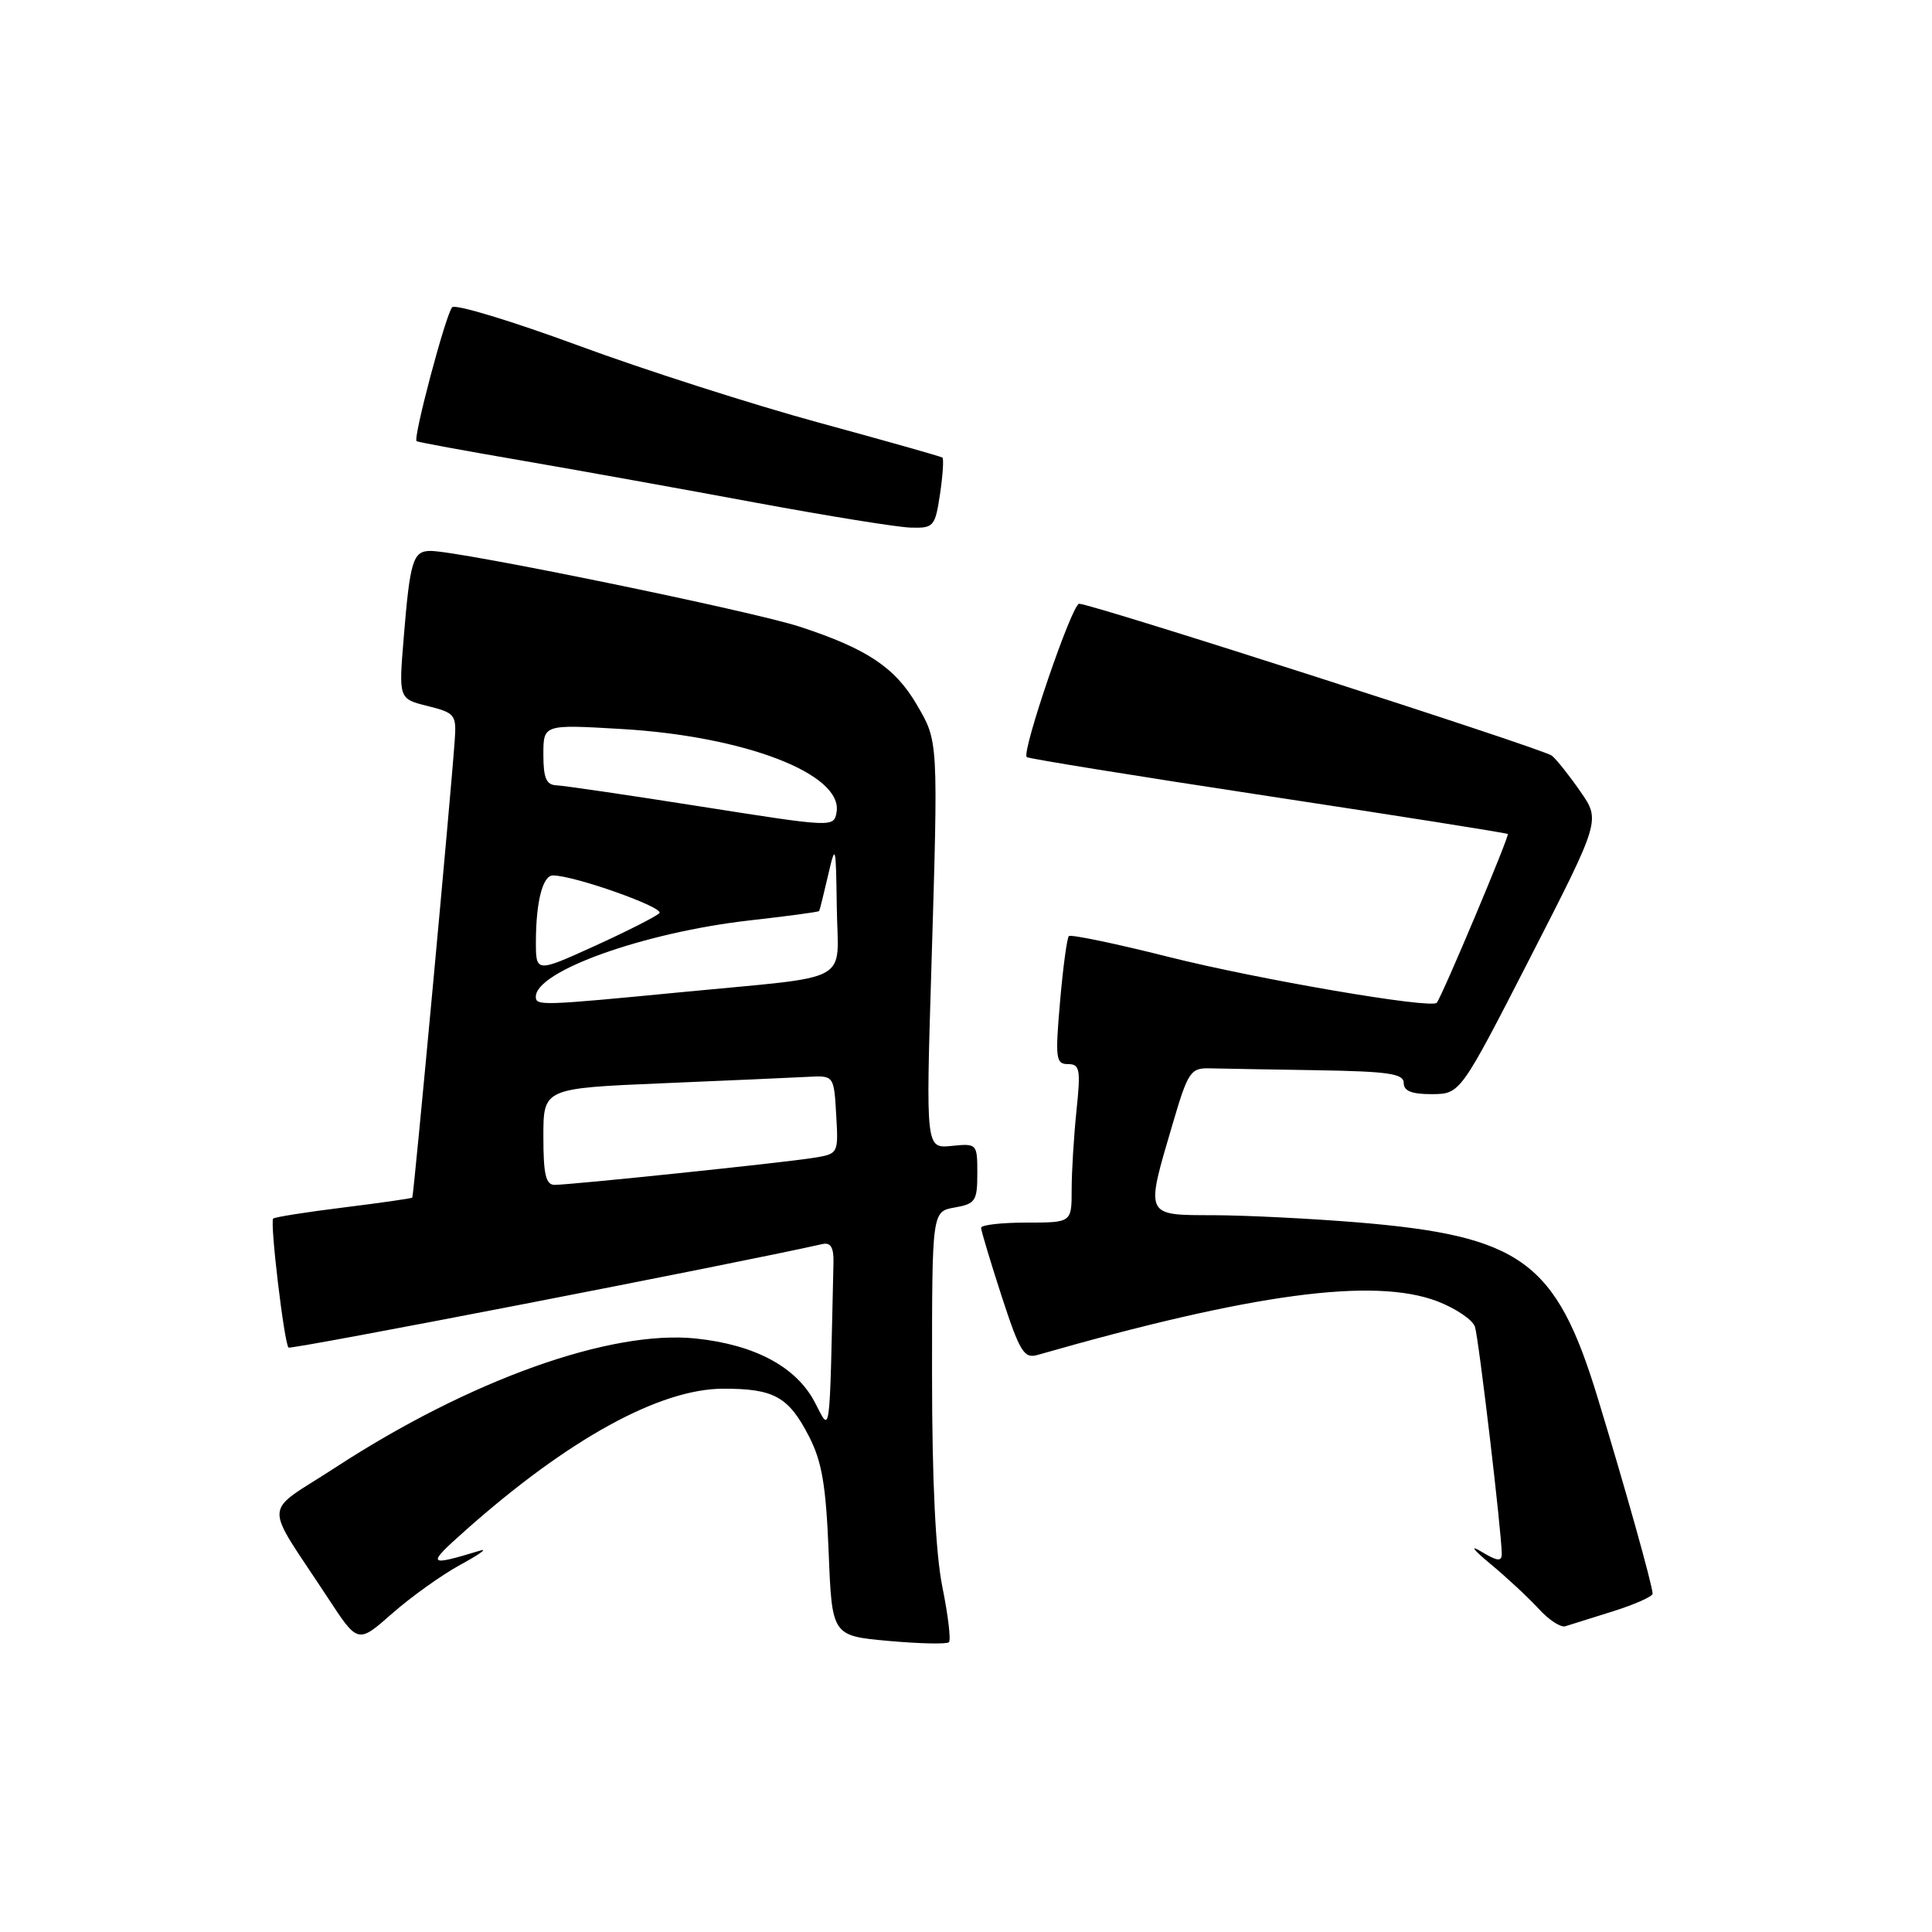 <?xml version="1.0" encoding="UTF-8" standalone="no"?>
<!DOCTYPE svg PUBLIC "-//W3C//DTD SVG 1.1//EN" "http://www.w3.org/Graphics/SVG/1.1/DTD/svg11.dtd" >
<svg xmlns="http://www.w3.org/2000/svg" xmlns:xlink="http://www.w3.org/1999/xlink" version="1.1" viewBox="0 0 256 256">
 <g >
 <path fill="currentColor"
d=" M 61.00 207.34 C 63.48 205.99 64.67 205.14 63.66 205.45 C 56.58 207.60 56.45 207.43 61.66 202.80 C 75.30 190.68 87.41 184.03 95.82 184.01 C 102.56 184.00 104.47 185.06 107.17 190.28 C 108.91 193.64 109.44 196.76 109.80 205.62 C 110.24 216.75 110.24 216.75 117.74 217.43 C 121.86 217.80 125.46 217.88 125.74 217.60 C 126.02 217.32 125.63 214.03 124.87 210.29 C 123.97 205.80 123.50 196.22 123.50 182.01 C 123.50 160.53 123.50 160.53 126.50 160.00 C 129.24 159.52 129.50 159.14 129.50 155.49 C 129.50 151.55 129.46 151.50 126.09 151.84 C 122.68 152.18 122.68 152.18 123.41 128.34 C 124.33 97.89 124.35 98.28 121.46 93.34 C 118.58 88.43 114.87 85.96 106.00 83.05 C 99.65 80.97 60.84 73.00 57.05 73.00 C 54.72 73.00 54.33 74.27 53.49 84.55 C 52.83 92.60 52.83 92.60 56.66 93.55 C 60.27 94.45 60.49 94.71 60.26 98.00 C 59.81 104.67 54.82 158.50 54.63 158.69 C 54.53 158.80 50.42 159.39 45.50 160.00 C 40.58 160.61 36.39 161.27 36.20 161.47 C 35.74 161.92 37.66 177.99 38.23 178.56 C 38.54 178.87 97.14 167.51 109.00 164.84 C 110.06 164.60 110.48 165.30 110.44 167.25 C 109.89 191.39 110.10 189.85 107.94 185.76 C 105.48 181.10 100.00 178.18 92.21 177.36 C 80.89 176.18 62.22 182.86 44.43 194.46 C 34.67 200.82 34.80 198.53 43.46 211.75 C 47.42 217.80 47.42 217.80 51.96 213.80 C 54.46 211.60 58.52 208.69 61.00 207.34 Z  M 213.75 213.50 C 216.64 212.59 218.99 211.54 218.98 211.17 C 218.95 210.02 215.30 197.00 211.68 185.15 C 206.18 167.12 201.57 163.77 179.86 161.97 C 173.61 161.46 165.01 161.03 160.75 161.02 C 151.64 161.00 151.75 161.24 155.36 149.00 C 157.41 142.01 157.75 141.50 160.28 141.56 C 161.78 141.60 168.18 141.71 174.50 141.81 C 183.97 141.97 186.00 142.26 186.00 143.50 C 186.00 144.57 187.07 144.99 189.75 144.98 C 193.50 144.95 193.50 144.95 202.79 126.83 C 212.07 108.71 212.07 108.71 209.41 104.88 C 207.95 102.77 206.25 100.63 205.63 100.13 C 204.52 99.23 144.68 80.00 142.99 80.00 C 142.05 80.00 135.32 99.69 136.05 100.32 C 136.30 100.53 150.68 102.85 168.00 105.48 C 185.32 108.11 199.63 110.37 199.79 110.51 C 200.05 110.72 191.14 131.89 190.38 132.87 C 189.72 133.72 166.65 129.77 154.79 126.78 C 147.80 125.02 141.88 123.79 141.63 124.04 C 141.38 124.29 140.85 128.21 140.46 132.75 C 139.81 140.25 139.90 141.00 141.51 141.00 C 143.09 141.00 143.21 141.69 142.64 147.15 C 142.29 150.53 142.00 155.25 142.00 157.65 C 142.00 162.00 142.00 162.00 136.00 162.00 C 132.70 162.00 130.00 162.31 130.00 162.69 C 130.00 163.07 131.23 167.15 132.72 171.75 C 135.13 179.13 135.69 180.05 137.47 179.54 C 165.96 171.38 182.06 169.23 190.46 172.43 C 192.90 173.37 195.15 174.89 195.44 175.81 C 195.95 177.42 198.97 203.01 198.99 205.87 C 199.00 206.95 198.43 206.89 196.25 205.58 C 194.69 204.64 195.22 205.35 197.47 207.21 C 199.65 209.02 202.53 211.70 203.87 213.16 C 205.20 214.63 206.79 215.67 207.40 215.49 C 208.00 215.31 210.86 214.41 213.75 213.50 Z  M 124.56 65.45 C 124.93 62.95 125.07 60.78 124.87 60.63 C 124.67 60.48 117.30 58.40 108.50 56.00 C 99.70 53.60 85.34 49.00 76.59 45.77 C 67.85 42.55 60.34 40.27 59.92 40.71 C 59.09 41.56 54.70 58.08 55.20 58.46 C 55.36 58.58 61.58 59.73 69.00 61.00 C 76.42 62.28 90.38 64.79 100.00 66.58 C 109.62 68.36 118.93 69.87 120.69 69.91 C 123.72 70.00 123.91 69.78 124.56 65.45 Z  M 72.00 150.61 C 72.00 144.21 72.00 144.21 87.75 143.54 C 96.41 143.18 105.08 142.79 107.00 142.69 C 110.50 142.50 110.50 142.50 110.80 147.70 C 111.10 152.88 111.09 152.89 107.80 153.42 C 103.86 154.06 75.63 157.00 73.49 157.00 C 72.32 157.00 72.00 155.61 72.00 150.61 Z  M 71.00 132.07 C 71.00 128.67 85.35 123.55 99.32 121.96 C 104.31 121.40 108.46 120.84 108.54 120.72 C 108.62 120.60 109.15 118.47 109.72 116.00 C 110.72 111.69 110.76 111.86 110.88 120.23 C 111.02 130.53 113.38 129.23 90.48 131.45 C 71.69 133.27 71.00 133.29 71.00 132.07 Z  M 71.01 124.69 C 71.03 119.45 71.92 116.00 73.26 116.00 C 76.09 116.00 88.13 120.27 87.37 121.00 C 86.89 121.47 83.01 123.43 78.75 125.37 C 71.00 128.89 71.00 128.89 71.01 124.69 Z  M 93.00 106.89 C 83.38 105.37 74.71 104.10 73.75 104.06 C 72.39 104.01 72.00 103.12 72.00 99.99 C 72.00 95.99 72.00 95.99 82.25 96.59 C 98.70 97.54 111.71 102.56 110.85 107.61 C 110.50 109.64 110.42 109.63 93.00 106.89 Z "/>
</g>
</svg>